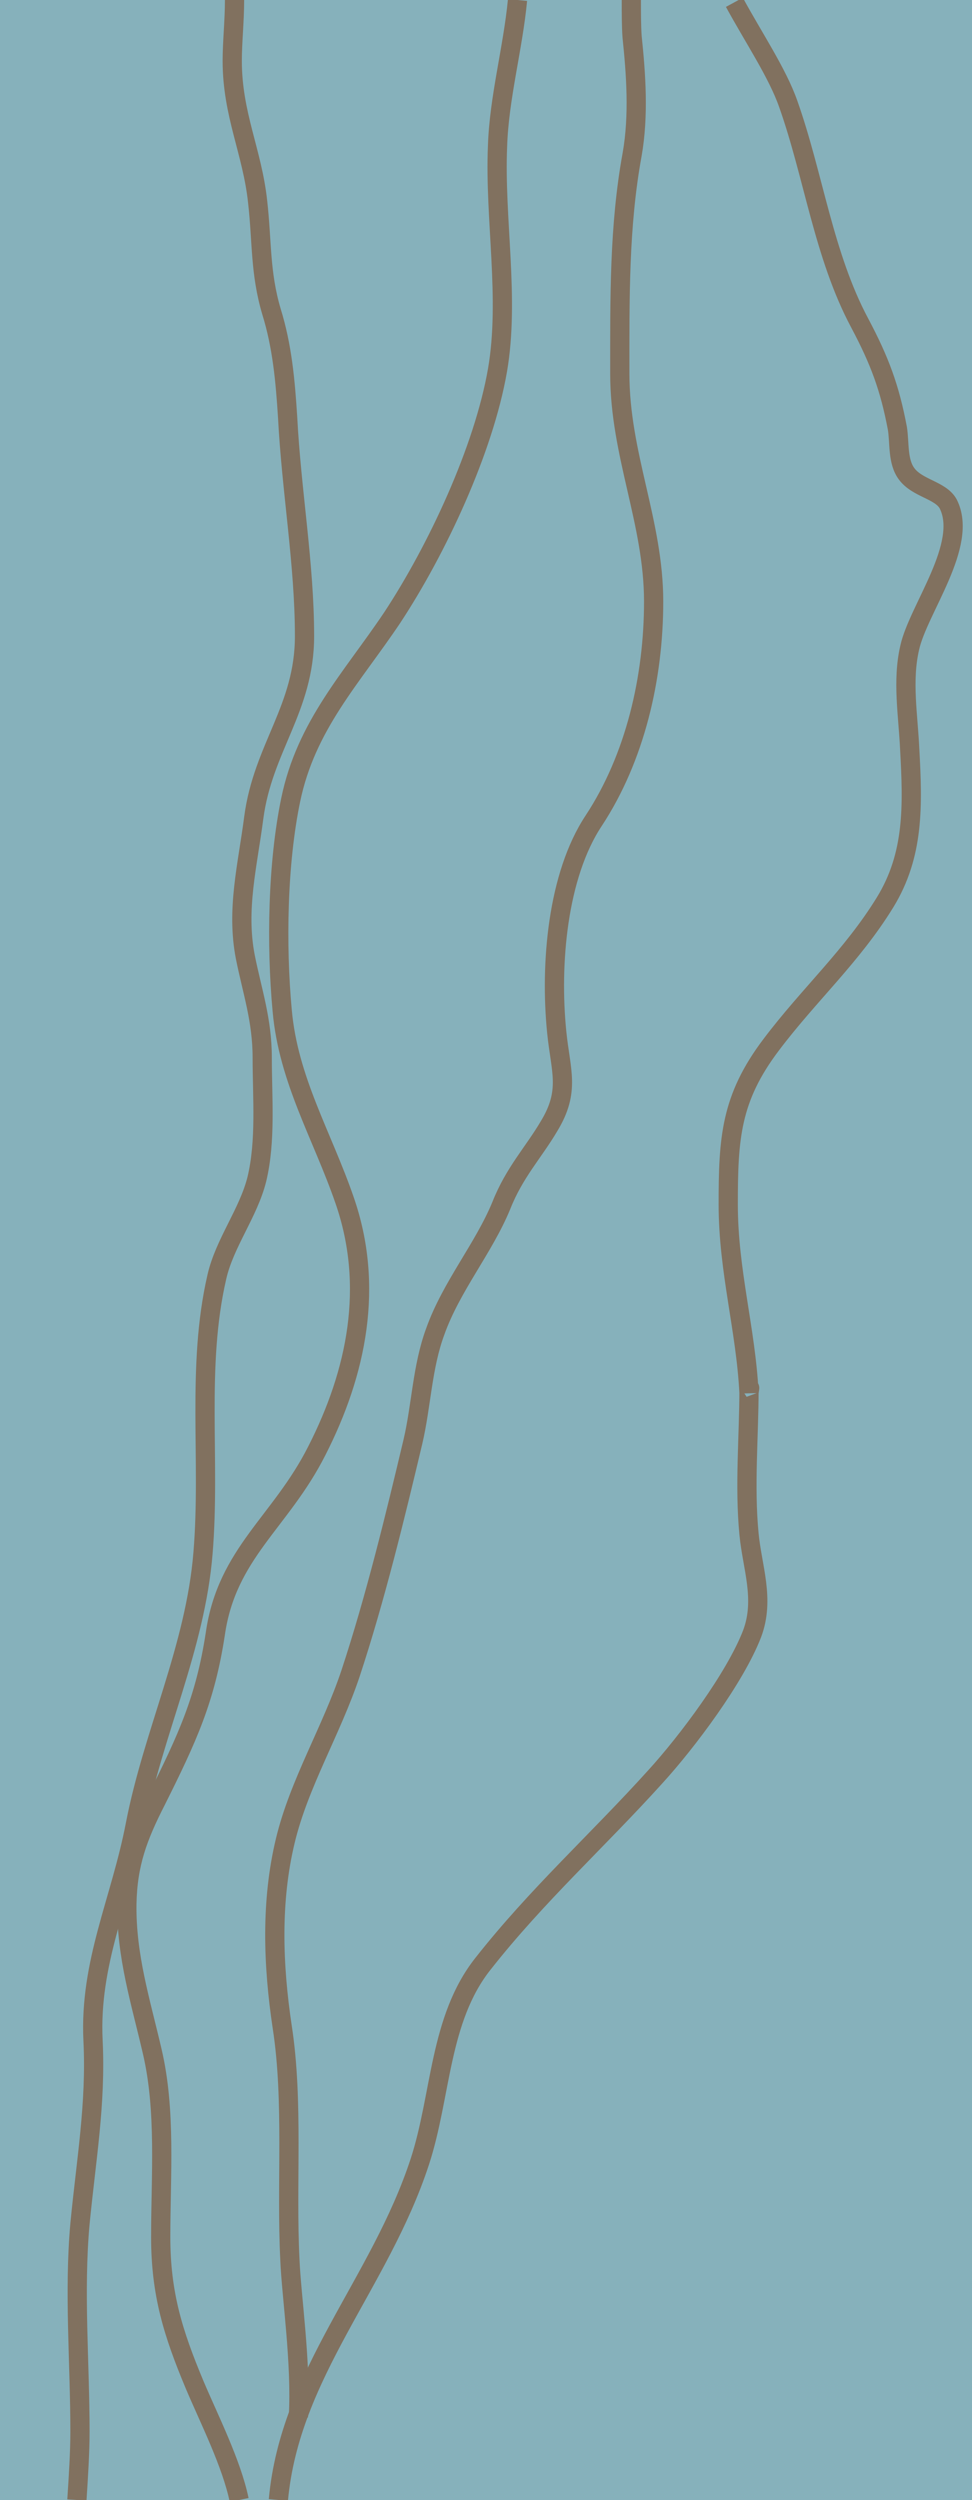 <?xml version="1.0" encoding="UTF-8"?><svg id="Layer_1" xmlns="http://www.w3.org/2000/svg" viewBox="0 0 12.64 32.5"><defs><style>.cls-1{stroke:#000;}.cls-1,.cls-2,.cls-3,.cls-4{fill:none;}.cls-1,.cls-2,.cls-4{stroke-miterlimit:10;}.cls-5{fill:#86b1bb;}.cls-5,.cls-3{stroke-width:0px;}.cls-2{stroke:#81715f;}.cls-2,.cls-4{stroke-width:.25px;}.cls-3,.cls-4{opacity:.97;}.cls-4{stroke:#1d1e1c;}</style></defs><rect class="cls-1" x="-1089.41" y="-18.65" width="1830" height="80"/><rect class="cls-1" x="-28.41" y="-888.65" width="99" height="1030"/><rect class="cls-3" x="-.08" width="12.81" height="32.47"/><rect class="cls-4" x="-.08" width="12.81" height="32.47"/><rect class="cls-5" width="12.64" height="32.5"/><path class="cls-2" d="m3.05,0c0,.27-.03.55-.03.79,0,.7.26,1.18.33,1.83.06.53.03.92.18,1.43.14.45.18.9.21,1.37.05.97.22,1.91.22,2.85s-.54,1.45-.66,2.36c-.08.62-.23,1.19-.11,1.81.09.45.22.82.22,1.31,0,.52.05,1.08-.07,1.58-.11.44-.42.83-.52,1.27-.27,1.17-.08,2.38-.18,3.59-.1,1.23-.65,2.34-.88,3.53-.19.99-.6,1.79-.55,2.81.04.82-.09,1.55-.17,2.38-.08.88,0,1.81,0,2.7,0,.27-.02.58-.04.89"/><path class="cls-2" d="m6.73,0c-.06.63-.24,1.27-.26,1.9-.04.95.16,1.98,0,2.91-.18,1.04-.79,2.34-1.37,3.22-.53.79-1.12,1.4-1.32,2.37-.17.82-.19,1.88-.11,2.74.08.9.52,1.62.81,2.46.39,1.12.16,2.24-.36,3.26-.47.93-1.17,1.33-1.32,2.38-.13.85-.36,1.35-.77,2.17-.24.47-.37.82-.38,1.34-.01.68.18,1.27.33,1.92.18.77.11,1.61.11,2.41,0,.74.16,1.25.44,1.92.19.45.48,1.02.58,1.5"/><path class="cls-2" d="m9.55.03c.25.46.56.92.7,1.32.33.93.46,1.97.93,2.85.26.49.39.84.49,1.37.03.19,0,.43.12.59.14.19.44.21.54.39.27.53-.39,1.37-.5,1.87-.1.43-.02.88,0,1.32.04.73.06,1.37-.32,1.99-.43.7-.99,1.2-1.48,1.85-.53.7-.56,1.22-.56,2.08s.23,1.63.27,2.45c0-.02.02-.11,0-.05,0,.61-.06,1.26,0,1.88.04.43.21.85.04,1.3-.22.57-.84,1.4-1.26,1.86-.75.83-1.54,1.54-2.24,2.43-.57.72-.54,1.71-.82,2.57-.52,1.59-1.69,2.75-1.84,4.4"/><path class="cls-2" d="m8.21,0c0,.17,0,.34.01.48.05.48.09,1.02,0,1.53-.17.93-.16,1.87-.16,2.85,0,1.05.44,1.93.44,2.96,0,.99-.24,2.03-.78,2.85-.47.71-.57,1.86-.48,2.75.05.5.18.76-.1,1.22-.2.34-.45.6-.62,1.03-.23.56-.65,1.05-.86,1.64-.17.46-.18.96-.29,1.43-.23.97-.49,2.04-.81,3.01-.25.75-.67,1.43-.85,2.18-.19.79-.16,1.62-.04,2.42.15.97.05,2.04.1,3.03.02.48.15,1.34.11,2.04"/></svg>